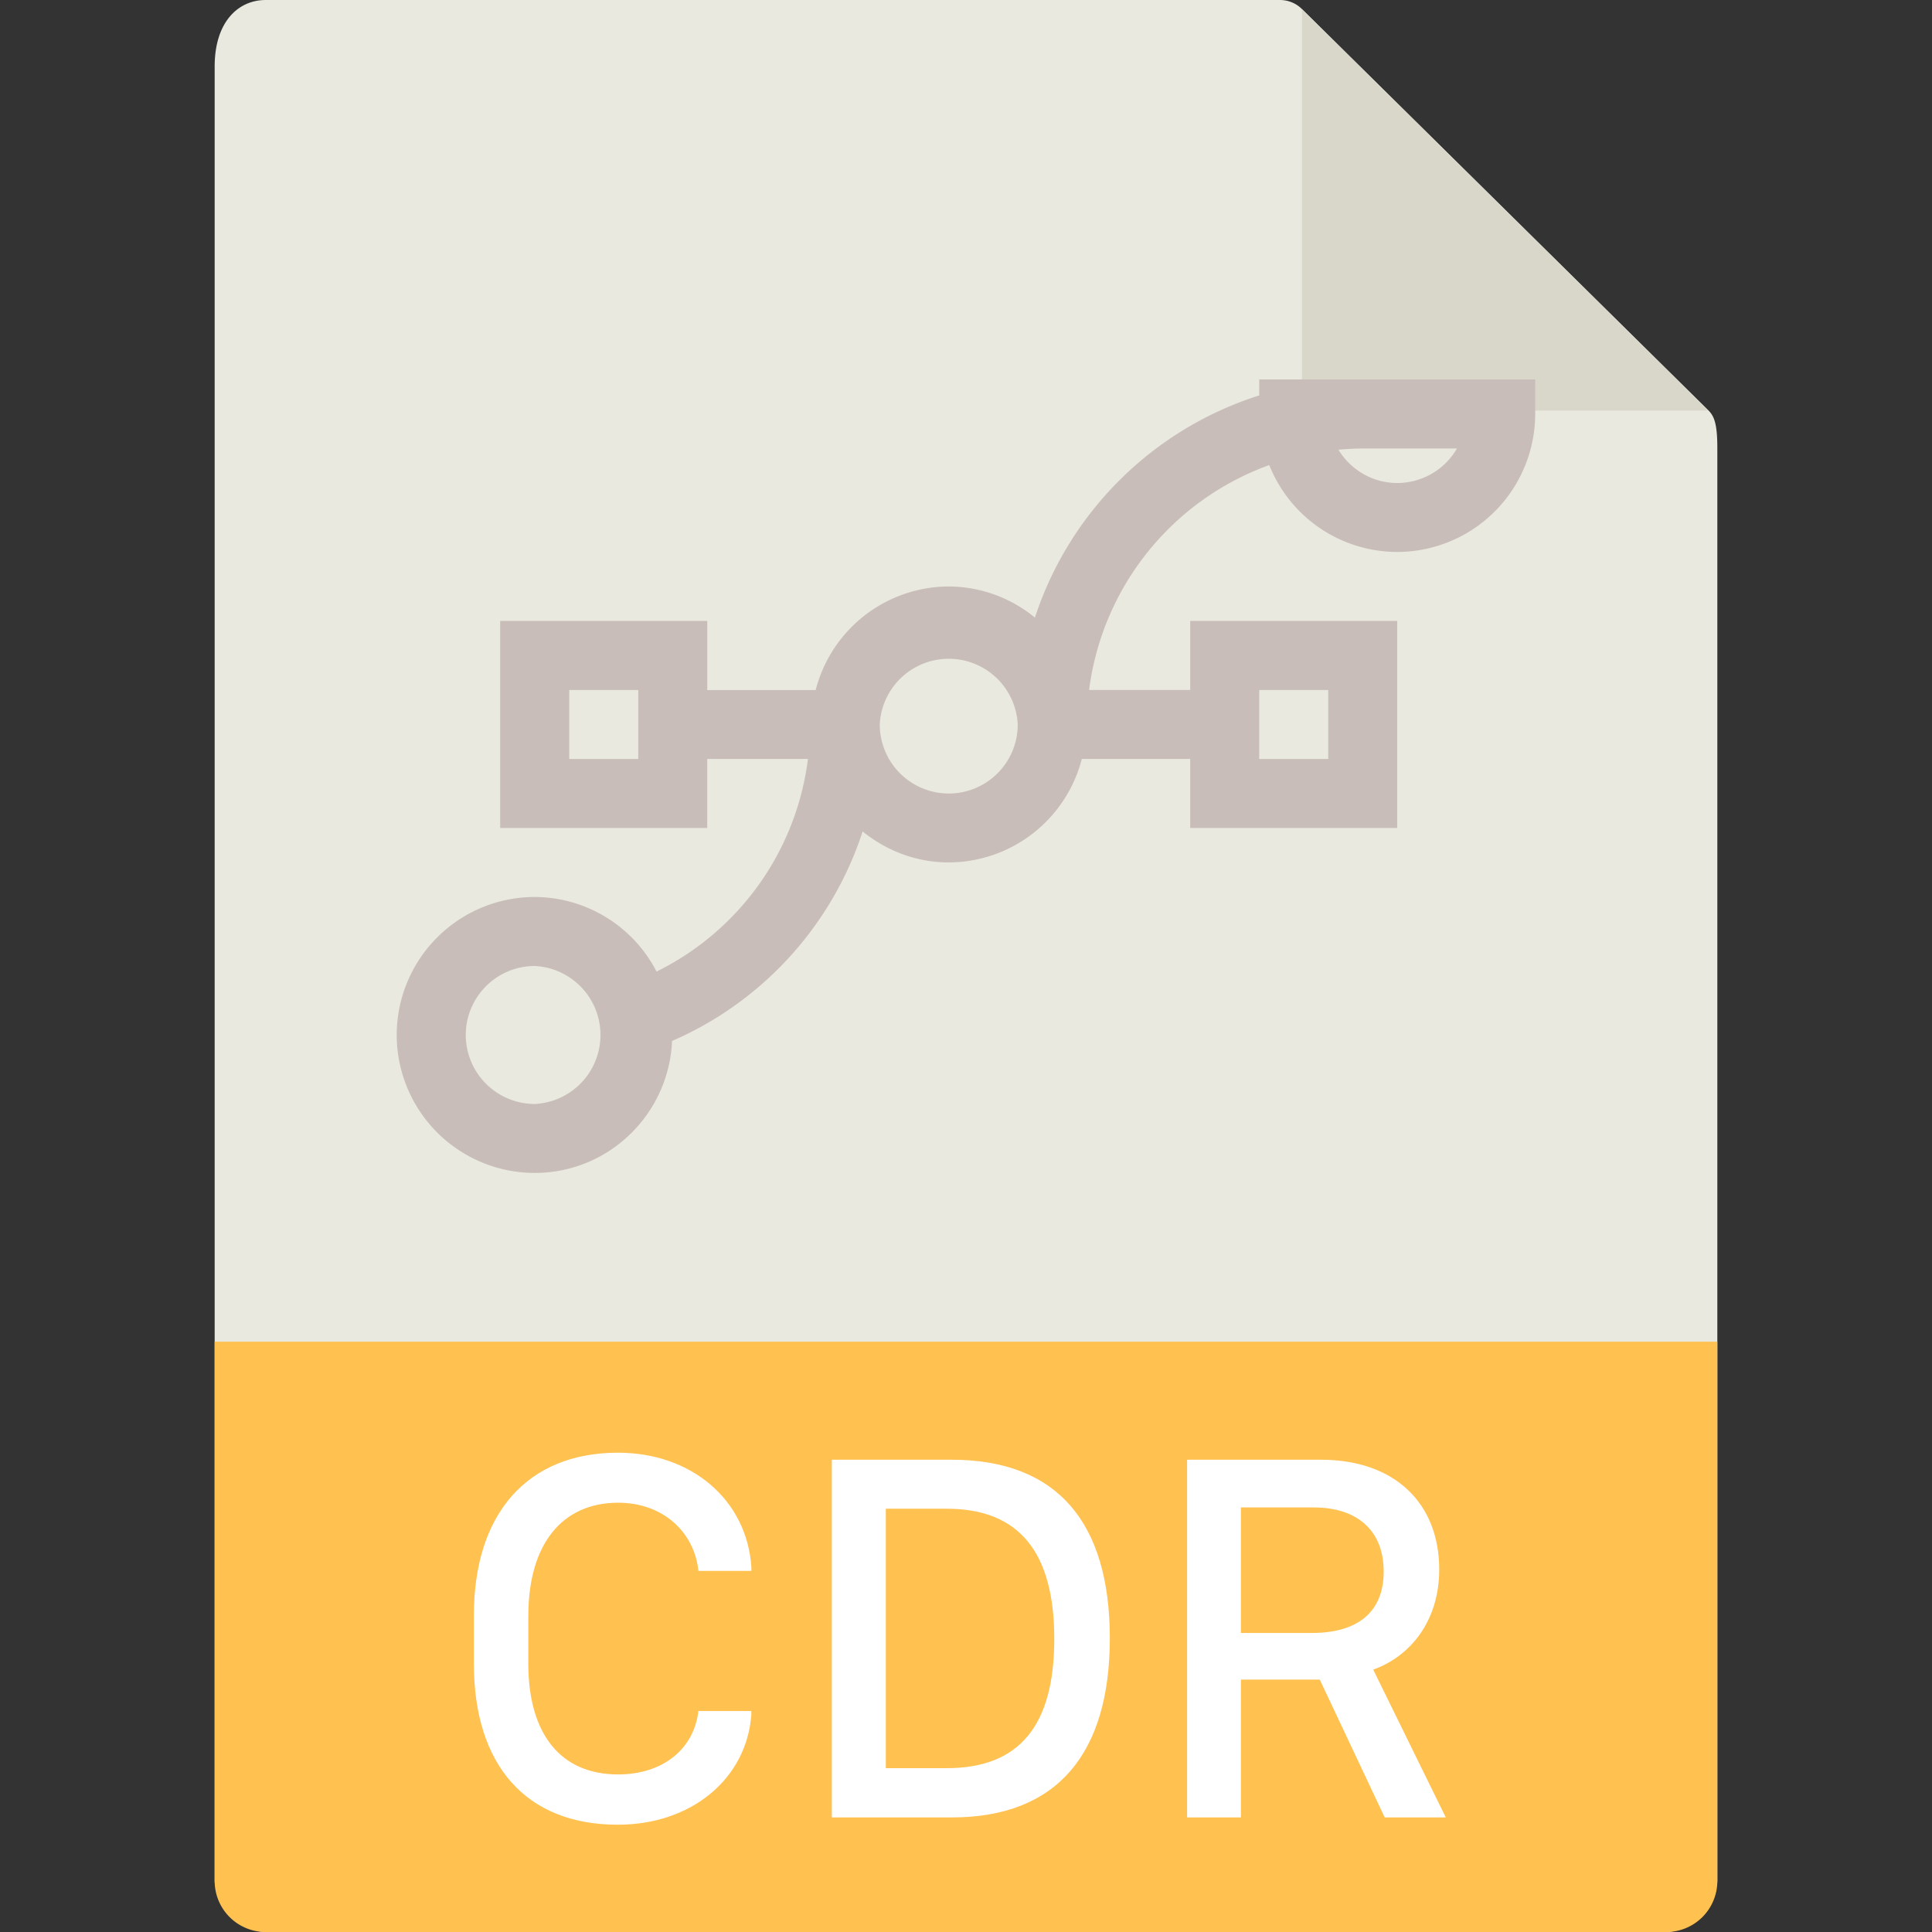 <svg height="36" viewBox="0 0 36 36" width="36" xmlns="http://www.w3.org/2000/svg"><rect x="0" y="0" width="36" height="36" fill="#333333" stroke="none"/><g fill="none" fill-rule="evenodd"><path d="m4.953 0c-.526 0-.953.421-.953 1.238v33.812c0 .222.427.95.953.95h26.094c.526 0 .953-.728.953-.95v-26.707c0-.447-.06-.591-.167-.697l-7.577-7.481a.58.58 0 0 0 -.406-.165z" fill="#e9e9e0" fill-rule="nonzero"/><path d="m24.26.17 7.57 7.48h-7.57z" fill="#d9d7ca"/><path d="m4.953 36a.95.95 0 0 1 -.953-.947v-10.053h28v10.053a.95.95 0 0 1 -.953.947z" fill="#ffc14f" fill-rule="nonzero"/><path d="m23.464 7.071v.297a6.454 6.454 0 0 0 -4.18 4.14 2.545 2.545 0 0 0 -1.605-.58 2.569 2.569 0 0 0 -2.48 1.93h-2.02v-1.288h-3.859v3.858h3.858v-1.286h1.877a5.132 5.132 0 0 1 -2.821 3.962 2.565 2.565 0 0 0 -2.27-1.39 2.574 2.574 0 0 0 -2.572 2.57 2.574 2.574 0 0 0 2.571 2.572c1.38 0 2.5-1.094 2.56-2.459a6.43 6.43 0 0 0 3.551-3.904c.441.356.994.577 1.604.577a2.569 2.569 0 0 0 2.48-1.928h2.02v1.286h3.857v-3.858h-3.857v1.286h-1.884a5.15 5.15 0 0 1 3.357-4.19 2.57 2.57 0 0 0 2.384 1.619 2.574 2.574 0 0 0 2.571-2.572v-.643h-5.143zm-12.857 5.786h1.286v1.286h-1.286zm-.643 7.714a1.287 1.287 0 0 1 -1.285-1.285c0-.71.577-1.286 1.285-1.286a1.287 1.287 0 0 1 0 2.571zm13.5-7.714h1.286v1.286h-1.286zm-5.785 1.929a1.287 1.287 0 0 1 -1.286-1.286 1.287 1.287 0 0 1 2.571 0c0 .71-.576 1.286-1.285 1.286zm8.357-5.786c-.465 0-.87-.25-1.096-.62.15-.013.3-.023.453-.023h1.755a1.285 1.285 0 0 1 -1.112.643z" fill="#c8bdb8" fill-rule="nonzero"/><path d="m9.844 30.105v.889c0 1.323.606 2.07 1.675 2.07.84 0 1.416-.483 1.494-1.181h.987v.068c-.088 1.196-1.119 2.05-2.486 2.05-1.714.001-2.684-1.111-2.684-3.001v-.903c0-1.885.991-3.028 2.685-3.028 1.372 0 2.403.88 2.486 2.134v.068h-.987c-.078-.737-.674-1.27-1.494-1.27-1.05 0-1.675.777-1.675 2.105zm5.656-2.905h2.236c1.968 0 2.944 1.177 2.944 3.325 0 2.149-.981 3.34-2.944 3.34h-2.236zm1.006.913v4.834h1.137c1.353 0 2.002-.796 2.002-2.407 0-1.616-.654-2.427-2.002-2.427zm8.11-.913c1.367 0 2.202.806 2.202 2.046 0 .942-.522 1.611-1.23 1.865l1.352 2.754h-1.138l-1.21-2.568h-1.47v2.568h-1.002v-6.665h2.495zm-1.494 3.228h1.323c.854 0 1.338-.391 1.338-1.143 0-.767-.493-1.196-1.304-1.196h-1.357z" fill="#fff"/></g></svg>
